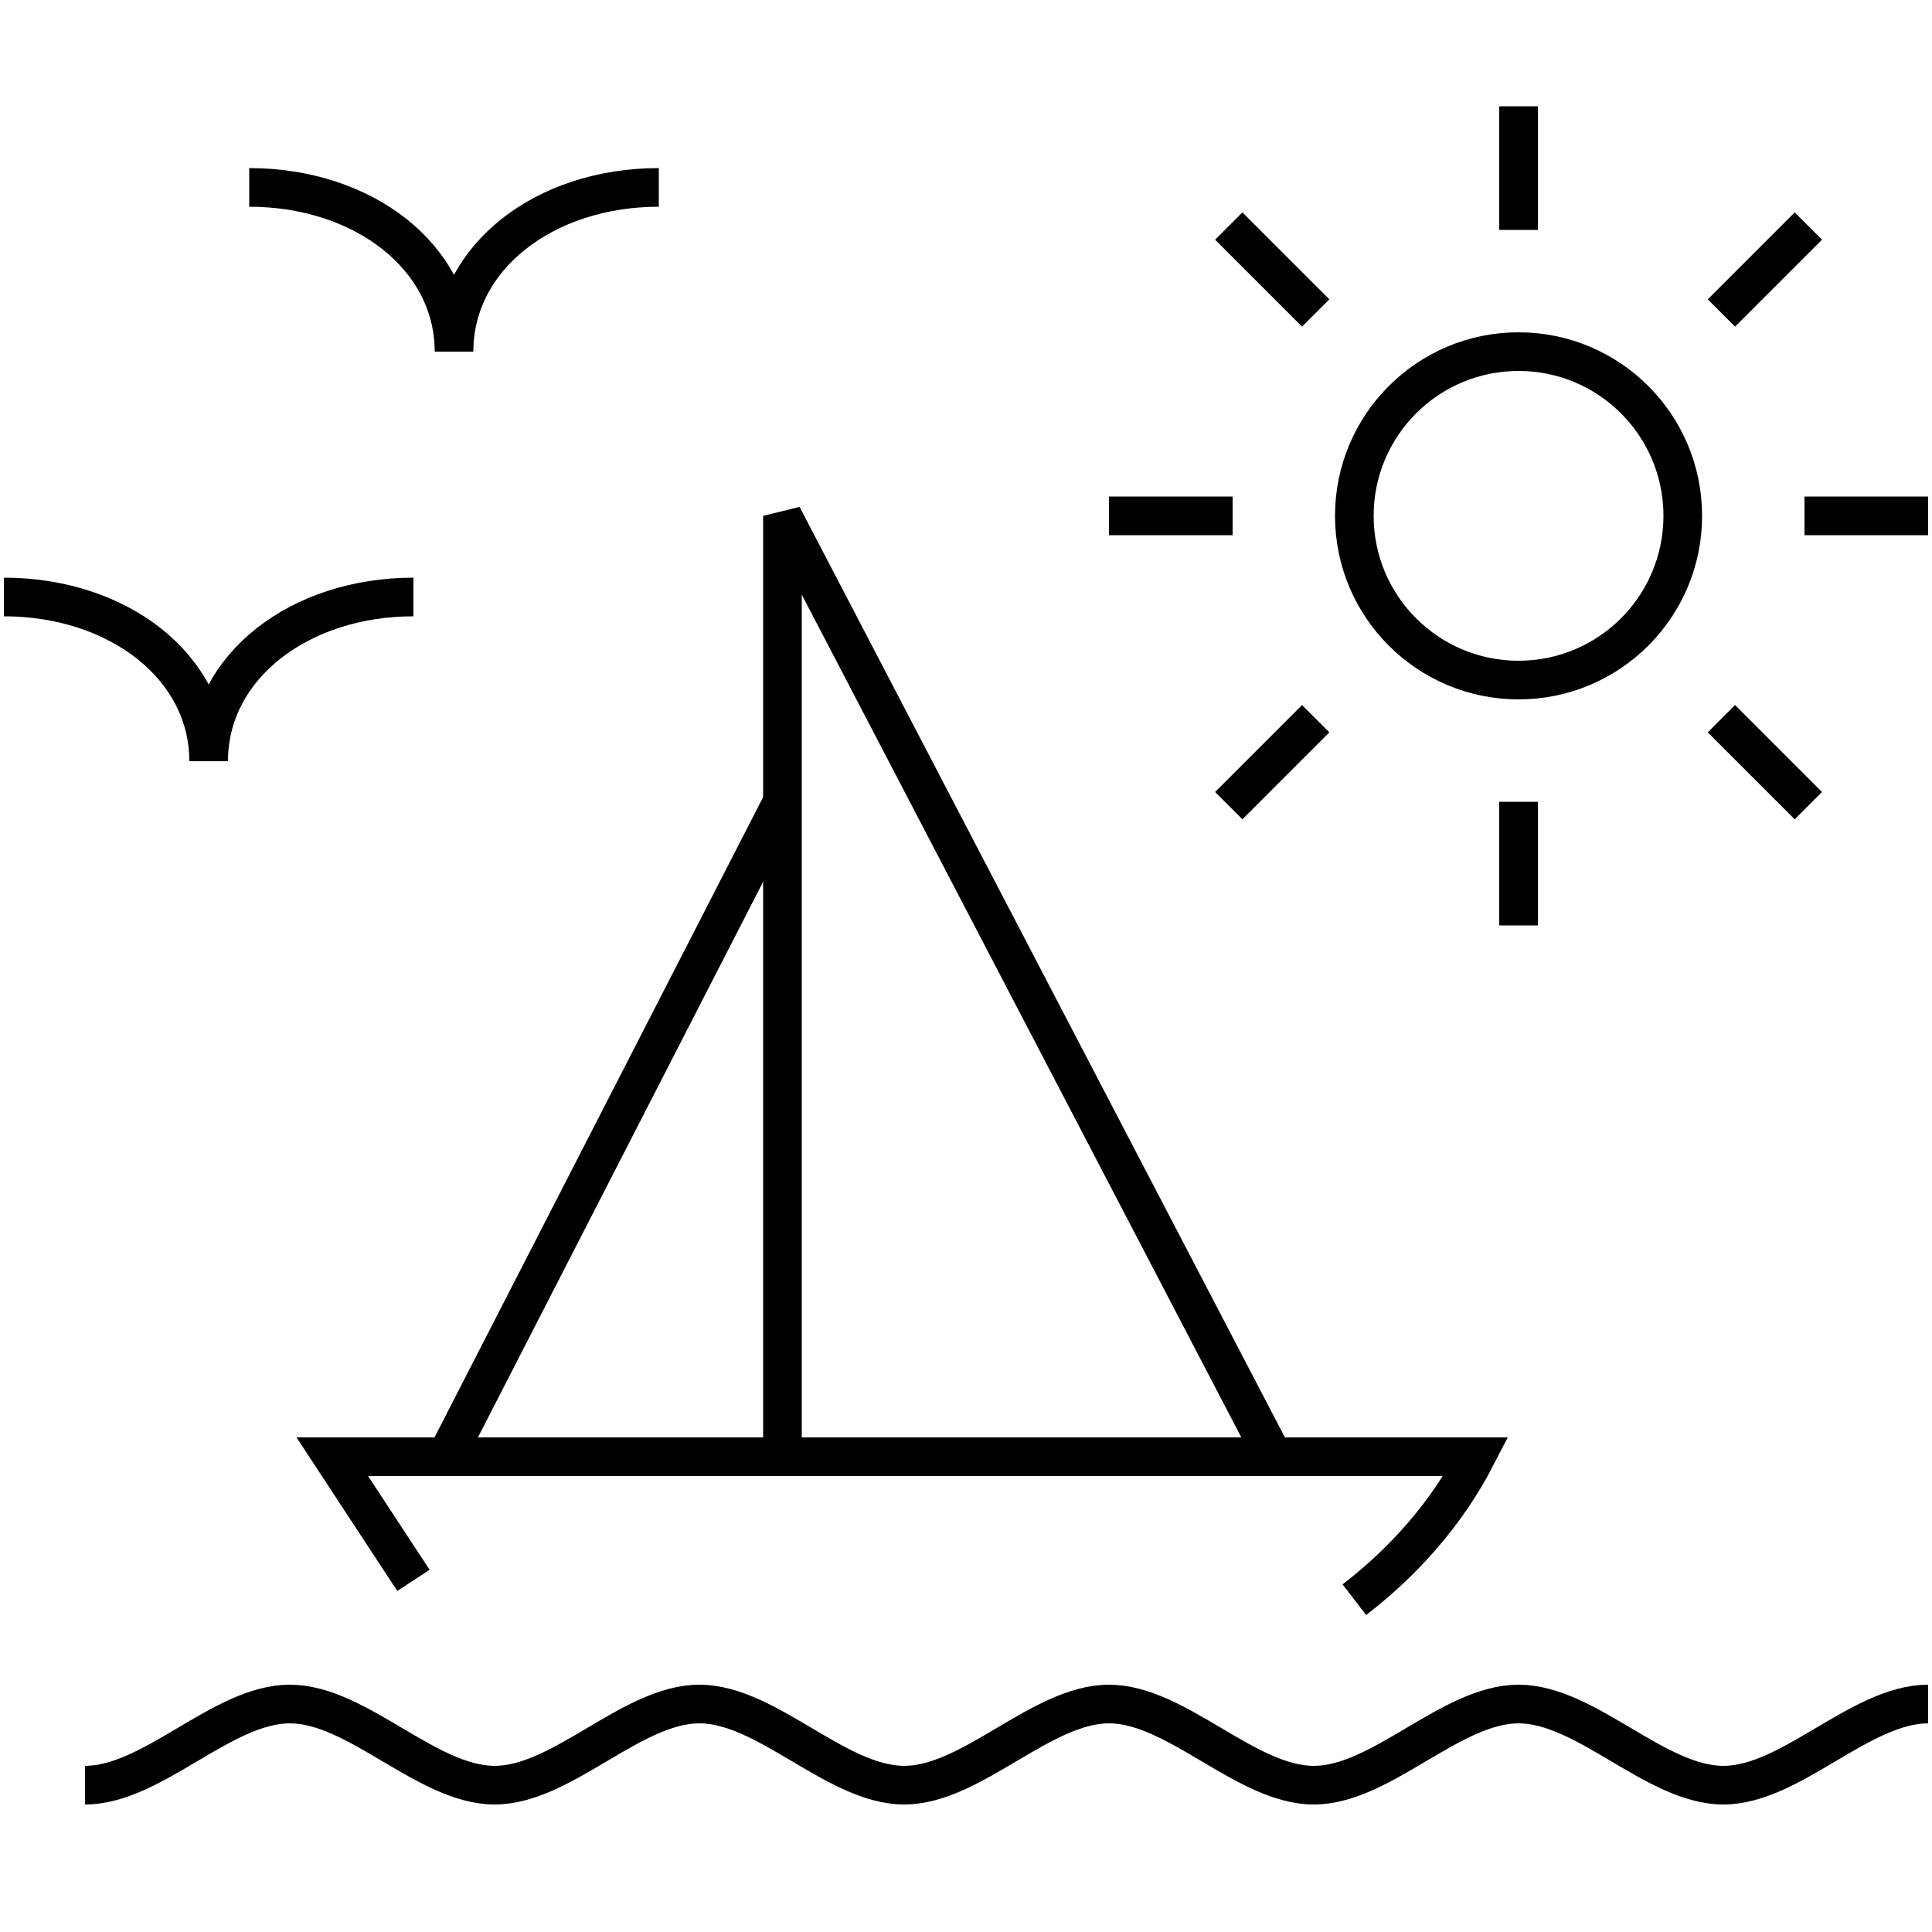 <svg xmlns="http://www.w3.org/2000/svg" xmlns:xlink="http://www.w3.org/1999/xlink" x="0px" y="0px" viewBox="0 0 100 100" style="enable-background:new 0 0 100 100;" xml:space="preserve"><style type="text/css">	.water0{fill:none;stroke:currentcolor;stroke-width:2;}	.water1{fill:none;stroke:currentcolor;stroke-width:2;stroke-linejoin:round;}</style><g>	<g class="fly">		<path class="water0" d="M12.9,9.7c5.9,0,10.6,3.6,10.6,8.5c0-4.9,4.7-8.5,10.6-8.5"/>		<path class="water0" d="M0.2,30.9c5.9,0,10.6,3.6,10.6,8.5c0-4.9,4.7-8.5,10.6-8.5"/>	</g>	<g class="bot">		<path class="water0" d="M4.4,92.4c3.5,0,7.1-4.2,10.6-4.2s7.1,4.2,10.6,4.2s7.1-4.2,10.6-4.2s7.1,4.2,10.6,4.2s7.1-4.2,10.6-4.2   s7.1,4.2,10.6,4.2s7.1-4.2,10.6-4.2s7.1,4.2,10.6,4.2s7.1-4.2,10.6-4.2"/>		<g>			<path class="water0" d="M70.1,82.8c2.6-2,4.8-4.5,6.3-7.4H17.2l4.2,6.4"/>			<path class="water0" d="M65.9,75.4L40.5,26.7v48.7"/>			<line class="water0" x1="40.5" y1="41.5" x2="23.1" y2="75.4"/>		</g>	</g>	<g class="sun">		<circle class="water1" cx="78.6" cy="26.7" r="8.5"/>		<line class="water1" x1="78.6" y1="5.5" x2="78.6" y2="11.9"/>		<line class="water1" x1="63.6" y1="11.7" x2="68.1" y2="16.2"/>		<line class="water1" x1="57.4" y1="26.7" x2="63.8" y2="26.7"/>		<line class="water1" x1="63.6" y1="41.7" x2="68.1" y2="37.2"/>		<line class="water1" x1="78.6" y1="47.9" x2="78.6" y2="41.5"/>		<line class="water1" x1="93.6" y1="41.7" x2="89.1" y2="37.2"/>		<line class="water1" x1="99.8" y1="26.7" x2="93.4" y2="26.7"/>		<line class="water1" x1="93.6" y1="11.7" x2="89.1" y2="16.2"/>	</g></g></svg>